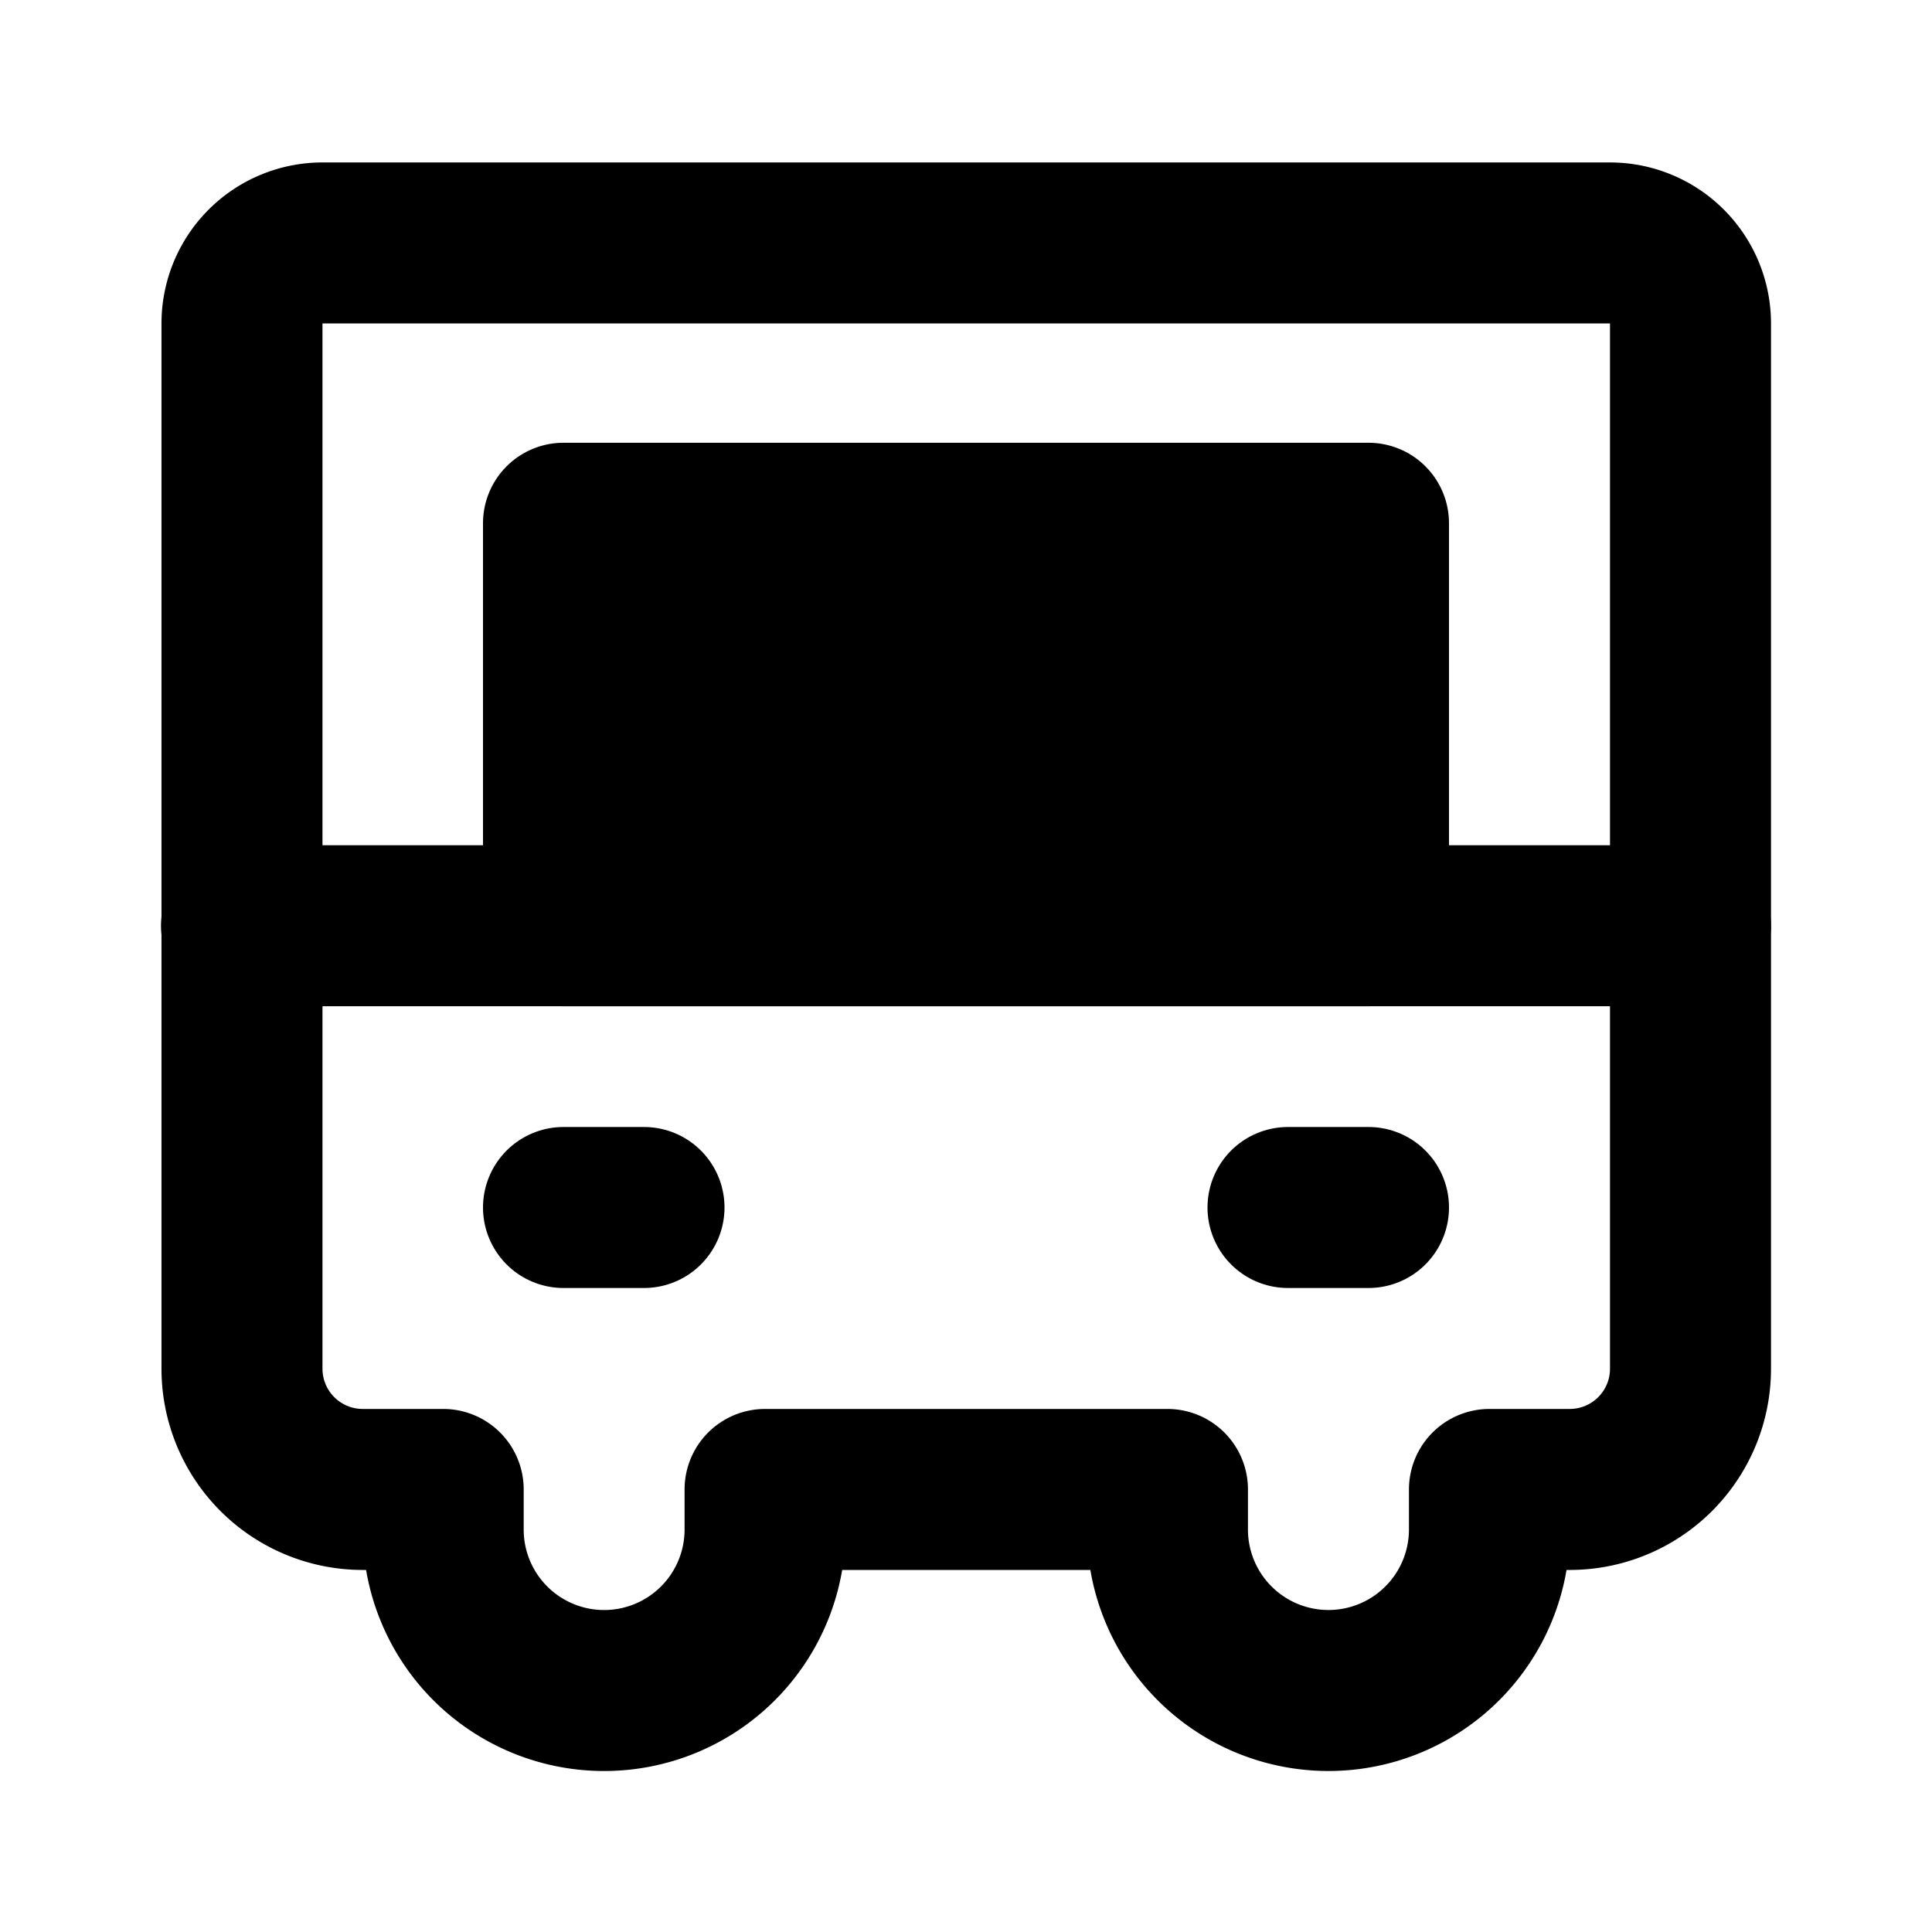 <svg xmlns="http://www.w3.org/2000/svg" width="3em" height="3em" viewBox="0 0 48 48"><g fill="none" stroke="currentColor" stroke-linejoin="round" stroke-width="4"><path d="M6.012 34.005V8.036a2 2 0 0 1 2-2H40a2 2 0 0 1 2 2v25.969a3 3 0 0 1-3 3h-1.995V38a4 4 0 1 1-8 0v-.995h-9.997v.997a3.998 3.998 0 0 1-7.997 0v-.997H9.012a3 3 0 0 1-3-3Z"/><path stroke-linecap="round" d="M42 23H6"/><path fill="currentColor" stroke-linecap="round" d="M34 13H14v10h20z"/><path stroke-linecap="round" d="M14 30h2m16 0h2"/></g></svg>